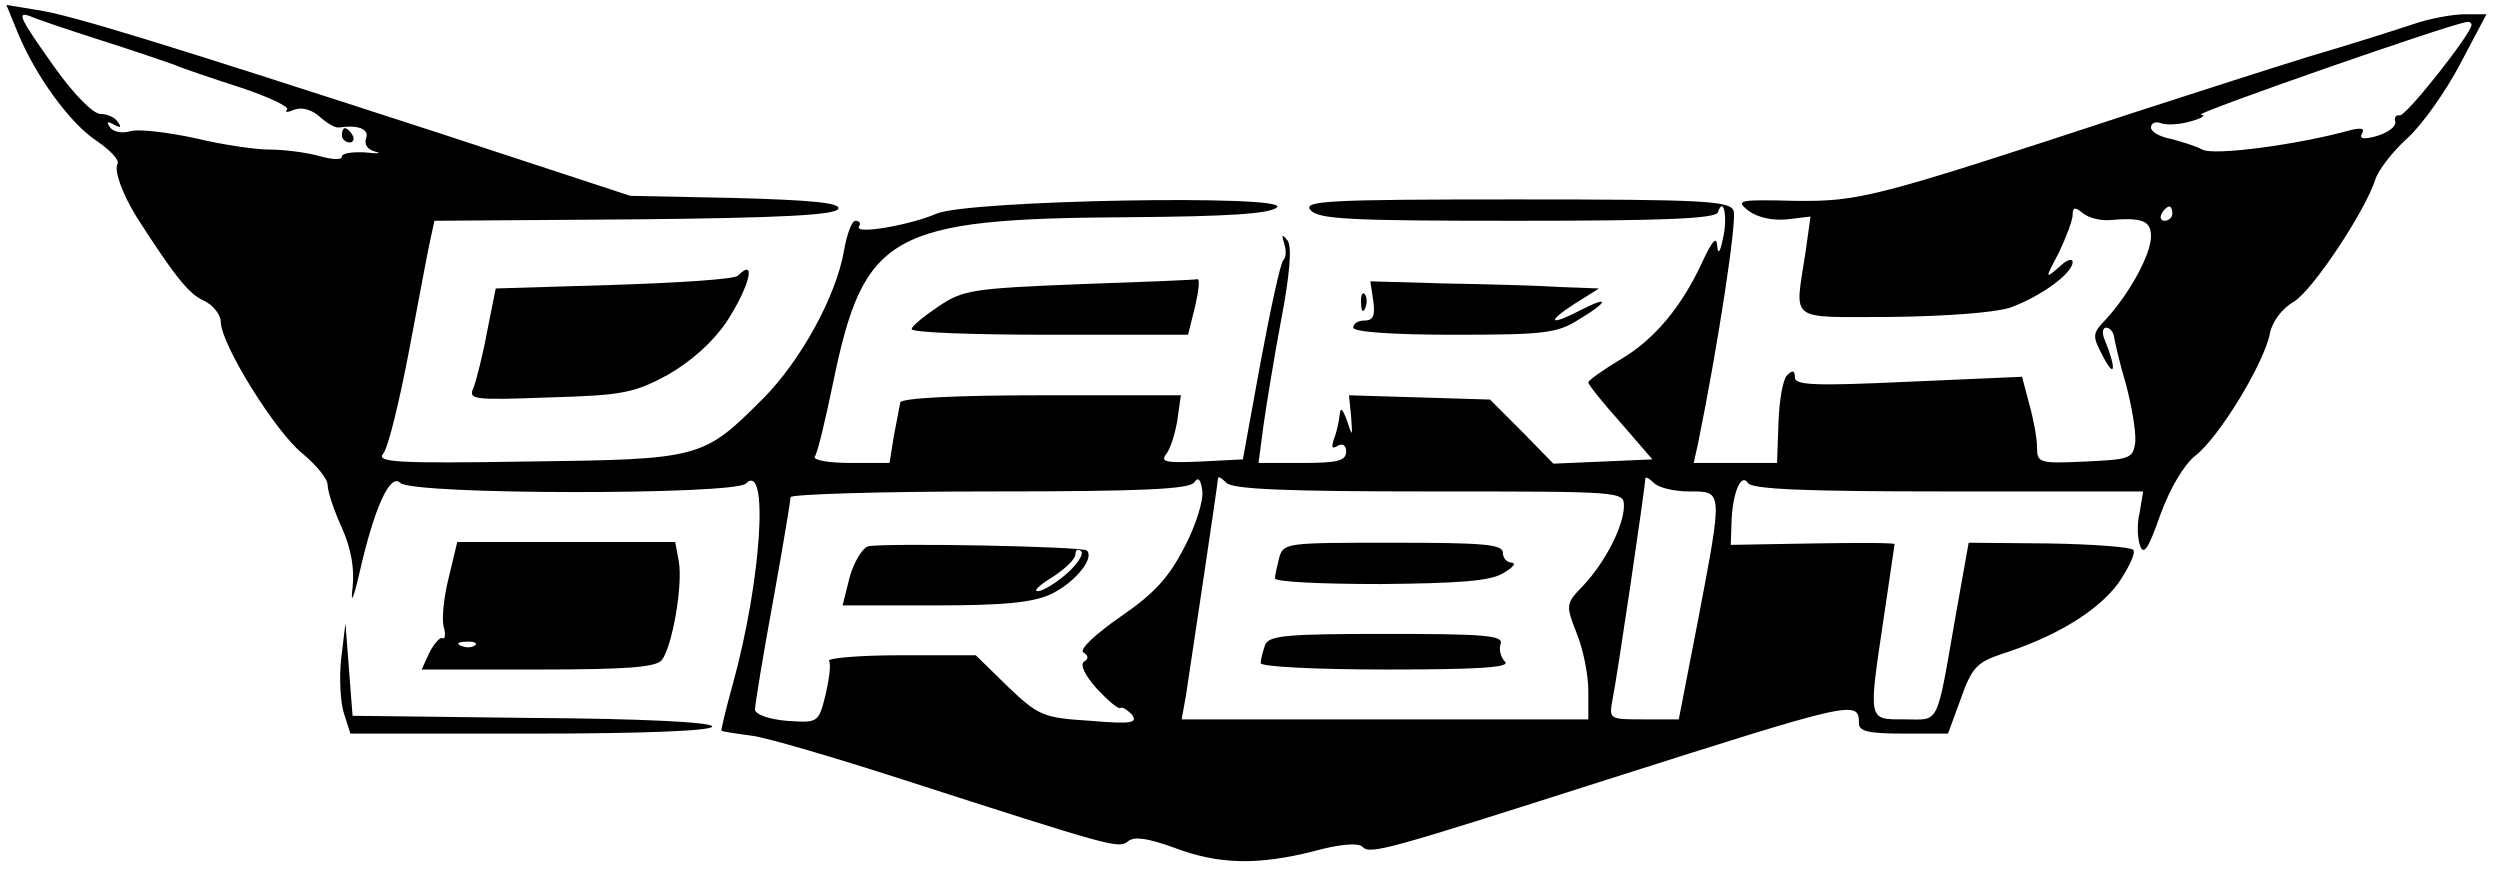 <?xml version="1.0" standalone="no"?>
<!DOCTYPE svg PUBLIC "-//W3C//DTD SVG 20010904//EN"
 "http://www.w3.org/TR/2001/REC-SVG-20010904/DTD/svg10.dtd">
<svg version="1.0" xmlns="http://www.w3.org/2000/svg"
 width="351pt" height="125pt" viewBox="0 0 351 125"
 preserveAspectRatio="xMidYMid meet">

<g transform="translate(0,125) scale(0.1,-0.1)"
fill="#000000" stroke="none">
<path d="M25 1204 c25 -61 74 -128 111 -152 19 -13 32 -27 29 -32 -5 -9 6 -41
27 -75 52 -81 73 -108 94 -117 13 -6 24 -20 24 -30 0 -31 77 -155 115 -185 19
-16 35 -35 35 -44 0 -9 9 -36 20 -60 13 -29 18 -58 15 -84 -3 -25 1 -17 10 22
21 92 43 139 57 125 17 -17 469 -17 485 -1 33 33 22 -136 -18 -281 -10 -36
-17 -65 -16 -66 1 -1 20 -4 43 -7 22 -3 117 -31 210 -61 298 -96 305 -98 318
-87 9 7 28 4 64 -9 63 -24 118 -25 197 -5 36 10 62 12 68 6 11 -11 32 -5 342
94 349 111 355 113 355 79 0 -11 15 -14 63 -14 l62 0 18 49 c15 43 23 51 55
62 79 25 137 61 166 100 15 22 25 43 21 47 -4 4 -57 8 -119 9 l-112 1 -18
-101 c-28 -160 -22 -147 -72 -147 -52 0 -51 -4 -29 144 8 55 15 101 15 102 0
2 -52 2 -115 1 l-115 -2 1 30 c1 41 13 72 23 57 5 -9 81 -12 281 -12 l274 0
-5 -30 c-4 -16 -3 -37 1 -47 5 -13 12 -2 28 44 14 38 33 70 49 83 33 25 97
130 105 172 3 16 17 35 33 44 27 16 101 128 115 172 4 13 24 39 45 58 21 19
54 66 74 104 l37 70 -30 0 c-17 0 -50 -6 -73 -14 -24 -8 -90 -29 -148 -46 -58
-18 -170 -54 -250 -80 -359 -118 -379 -123 -470 -122 -79 2 -84 1 -65 -14 12
-9 33 -14 54 -12 l33 4 -7 -50 c-15 -100 -27 -91 120 -91 78 1 145 6 167 13
42 15 88 48 88 64 0 6 -9 3 -19 -7 -20 -17 -20 -17 0 21 10 21 19 45 19 52 0
11 3 12 14 3 8 -7 25 -11 38 -10 46 4 58 -1 58 -23 0 -25 -30 -80 -63 -116
-20 -21 -20 -23 -3 -55 16 -30 17 -13 1 26 -4 9 -3 17 2 17 5 0 10 -6 11 -12
1 -7 8 -38 17 -68 8 -30 14 -66 13 -80 -3 -24 -7 -25 -70 -28 -65 -3 -68 -2
-68 20 0 13 -5 40 -11 61 l-10 38 -160 -7 c-130 -6 -159 -5 -159 6 0 10 -3 11
-11 3 -6 -6 -11 -36 -12 -67 l-2 -56 -58 0 -59 0 6 27 c28 137 55 314 50 327
-5 14 -41 16 -306 16 -266 0 -299 -2 -288 -15 11 -13 56 -15 290 -15 208 0
279 3 282 12 8 24 14 -8 7 -37 -4 -20 -7 -23 -8 -10 -1 14 -7 7 -21 -23 -29
-63 -68 -110 -117 -138 -23 -14 -43 -28 -43 -31 0 -3 20 -28 45 -56 l45 -52
-69 -3 -70 -3 -44 45 -45 45 -99 3 -99 3 3 -30 c2 -29 2 -29 -6 -5 -6 16 -9
19 -10 8 -1 -9 -4 -24 -8 -34 -4 -12 -3 -15 5 -10 7 4 12 1 12 -8 0 -13 -12
-16 -61 -16 l-62 0 7 53 c4 28 15 96 25 149 12 63 15 101 9 110 -8 10 -9 9 -5
-4 3 -9 3 -19 -1 -23 -4 -3 -18 -68 -32 -143 l-25 -137 -59 -3 c-48 -2 -57 -1
-49 10 6 7 13 29 16 48 l5 35 -196 0 c-122 0 -196 -4 -198 -10 -1 -5 -5 -27
-9 -47 l-6 -38 -55 0 c-31 0 -53 4 -50 9 4 5 15 52 26 105 43 208 80 229 413
231 144 1 201 5 210 14 18 18 -435 10 -478 -9 -37 -16 -116 -30 -109 -18 3 4
1 8 -5 8 -5 0 -12 -19 -16 -42 -11 -64 -61 -155 -114 -208 -84 -84 -87 -85
-330 -88 -185 -3 -213 -1 -203 11 7 8 23 74 37 148 14 74 27 144 30 156 l5 23
282 2 c205 2 282 6 285 15 3 8 -36 12 -144 15 l-148 3 -265 87 c-388 126 -520
167 -568 174 l-43 7 16 -39z m115 -10 c47 -15 94 -31 105 -35 11 -5 53 -19 93
-32 39 -13 69 -27 65 -31 -4 -4 1 -4 10 0 11 4 25 0 36 -10 10 -9 22 -16 27
-15 26 4 43 -2 38 -15 -3 -9 2 -16 13 -19 10 -2 3 -3 -14 -1 -18 1 -33 -1 -33
-6 0 -5 -15 -4 -32 1 -18 5 -49 9 -70 9 -20 0 -67 7 -104 16 -37 8 -78 13 -90
10 -13 -4 -26 -1 -30 6 -5 7 -3 8 6 3 9 -5 11 -4 6 3 -4 7 -15 12 -25 12 -10
0 -37 27 -64 65 -49 69 -55 80 -34 72 6 -3 50 -18 97 -33z m3330 21 c0 -12
-93 -130 -101 -127 -5 1 -8 -3 -6 -9 1 -7 -10 -15 -26 -20 -18 -5 -25 -4 -21
3 5 8 -1 9 -17 5 -72 -20 -191 -36 -207 -27 -9 5 -29 11 -44 15 -16 3 -28 10
-28 16 0 6 6 9 14 6 8 -3 27 -2 43 3 15 4 21 9 13 9 -12 1 349 127 373 130 4
1 7 -1 7 -4z m-420 -265 c0 -5 -5 -10 -11 -10 -5 0 -7 5 -4 10 3 6 8 10 11 10
2 0 4 -4 4 -10z m-1387 -468 c-22 -43 -42 -65 -90 -98 -36 -25 -58 -46 -52
-50 7 -4 8 -9 1 -13 -6 -4 1 -19 18 -38 16 -17 30 -29 33 -27 2 2 9 -2 16 -9
9 -12 0 -14 -58 -9 -66 4 -73 7 -116 48 l-45 44 -106 0 c-58 0 -103 -4 -100
-8 3 -5 0 -26 -5 -48 -10 -39 -10 -39 -55 -36 -24 2 -44 9 -44 16 0 6 11 74
25 150 14 77 25 144 25 148 0 4 126 8 279 8 213 0 282 3 288 13 5 8 9 4 11
-12 2 -13 -9 -49 -25 -79z m344 78 c269 0 273 0 273 -20 0 -28 -26 -79 -57
-112 -25 -26 -25 -27 -9 -68 9 -22 16 -58 16 -80 l0 -40 -285 0 -286 0 6 33
c7 46 45 299 45 305 0 4 5 1 12 -6 9 -9 86 -12 285 -12z m365 0 c47 0 47 3 12
-181 l-27 -139 -49 0 c-49 0 -49 0 -44 28 6 28 46 299 46 310 0 3 5 1 12 -6 7
-7 29 -12 50 -12z"/>
<path d="M480 1060 c0 -5 5 -10 11 -10 5 0 7 5 4 10 -3 6 -8 10 -11 10 -2 0
-4 -4 -4 -10z"/>
<path d="M1219 483 c-8 -2 -20 -22 -26 -43 l-10 -40 129 0 c99 0 138 4 164 16
33 16 61 50 50 61 -6 6 -283 11 -307 6z m278 -39 c-15 -13 -33 -24 -40 -24 -7
0 3 9 21 20 17 11 32 25 32 32 0 6 3 8 8 4 4 -4 -6 -19 -21 -32z"/>
<path d="M1796 467 c-3 -12 -6 -25 -6 -29 0 -5 66 -8 148 -8 108 1 154 4 172
15 14 8 19 14 13 15 -7 0 -13 6 -13 14 0 12 -28 14 -154 14 -150 0 -154 0
-160 -21z"/>
<path d="M1776 344 c-3 -9 -6 -20 -6 -25 0 -5 76 -9 177 -9 131 0 174 3 166
11 -6 6 -9 18 -6 25 4 12 -24 14 -160 14 -141 0 -166 -2 -171 -16z"/>
<path d="M1036 863 c-4 -5 -82 -10 -174 -13 l-166 -5 -12 -60 c-6 -33 -15 -68
-19 -79 -8 -17 -2 -18 106 -14 103 3 119 6 167 32 33 19 63 46 82 74 32 49 43
92 16 65z"/>
<path d="M1515 851 c-149 -6 -163 -8 -197 -31 -21 -14 -38 -28 -38 -32 0 -5
87 -8 194 -8 l194 0 10 40 c5 22 7 39 3 38 -3 -1 -78 -4 -166 -7z"/>
<path d="M1928 828 c3 -21 0 -28 -12 -28 -9 0 -16 -4 -16 -10 0 -6 54 -10 141
-10 126 0 145 2 175 21 42 25 45 35 4 14 -44 -23 -50 -18 -10 8 l35 22 -55 2
c-30 2 -102 4 -160 5 l-106 3 4 -27z"/>
<path d="M1911 824 c0 -11 3 -14 6 -6 3 7 2 16 -1 19 -3 4 -6 -2 -5 -13z"/>
<path d="M630 439 c-7 -27 -10 -59 -7 -69 3 -11 2 -18 -2 -16 -3 2 -11 -7 -18
-20 l-11 -24 163 0 c124 0 165 3 174 13 15 19 30 106 24 139 l-5 27 -153 0
-153 0 -12 -50z m37 -95 c-3 -3 -12 -4 -19 -1 -8 3 -5 6 6 6 11 1 17 -2 13 -5z"/>
<path d="M479 325 c-3 -27 -1 -62 4 -77 l9 -28 254 0 c160 0 254 4 254 10 0 6
-96 11 -252 12 l-253 3 -5 65 -5 65 -6 -50z"/>
</g>
</svg>
